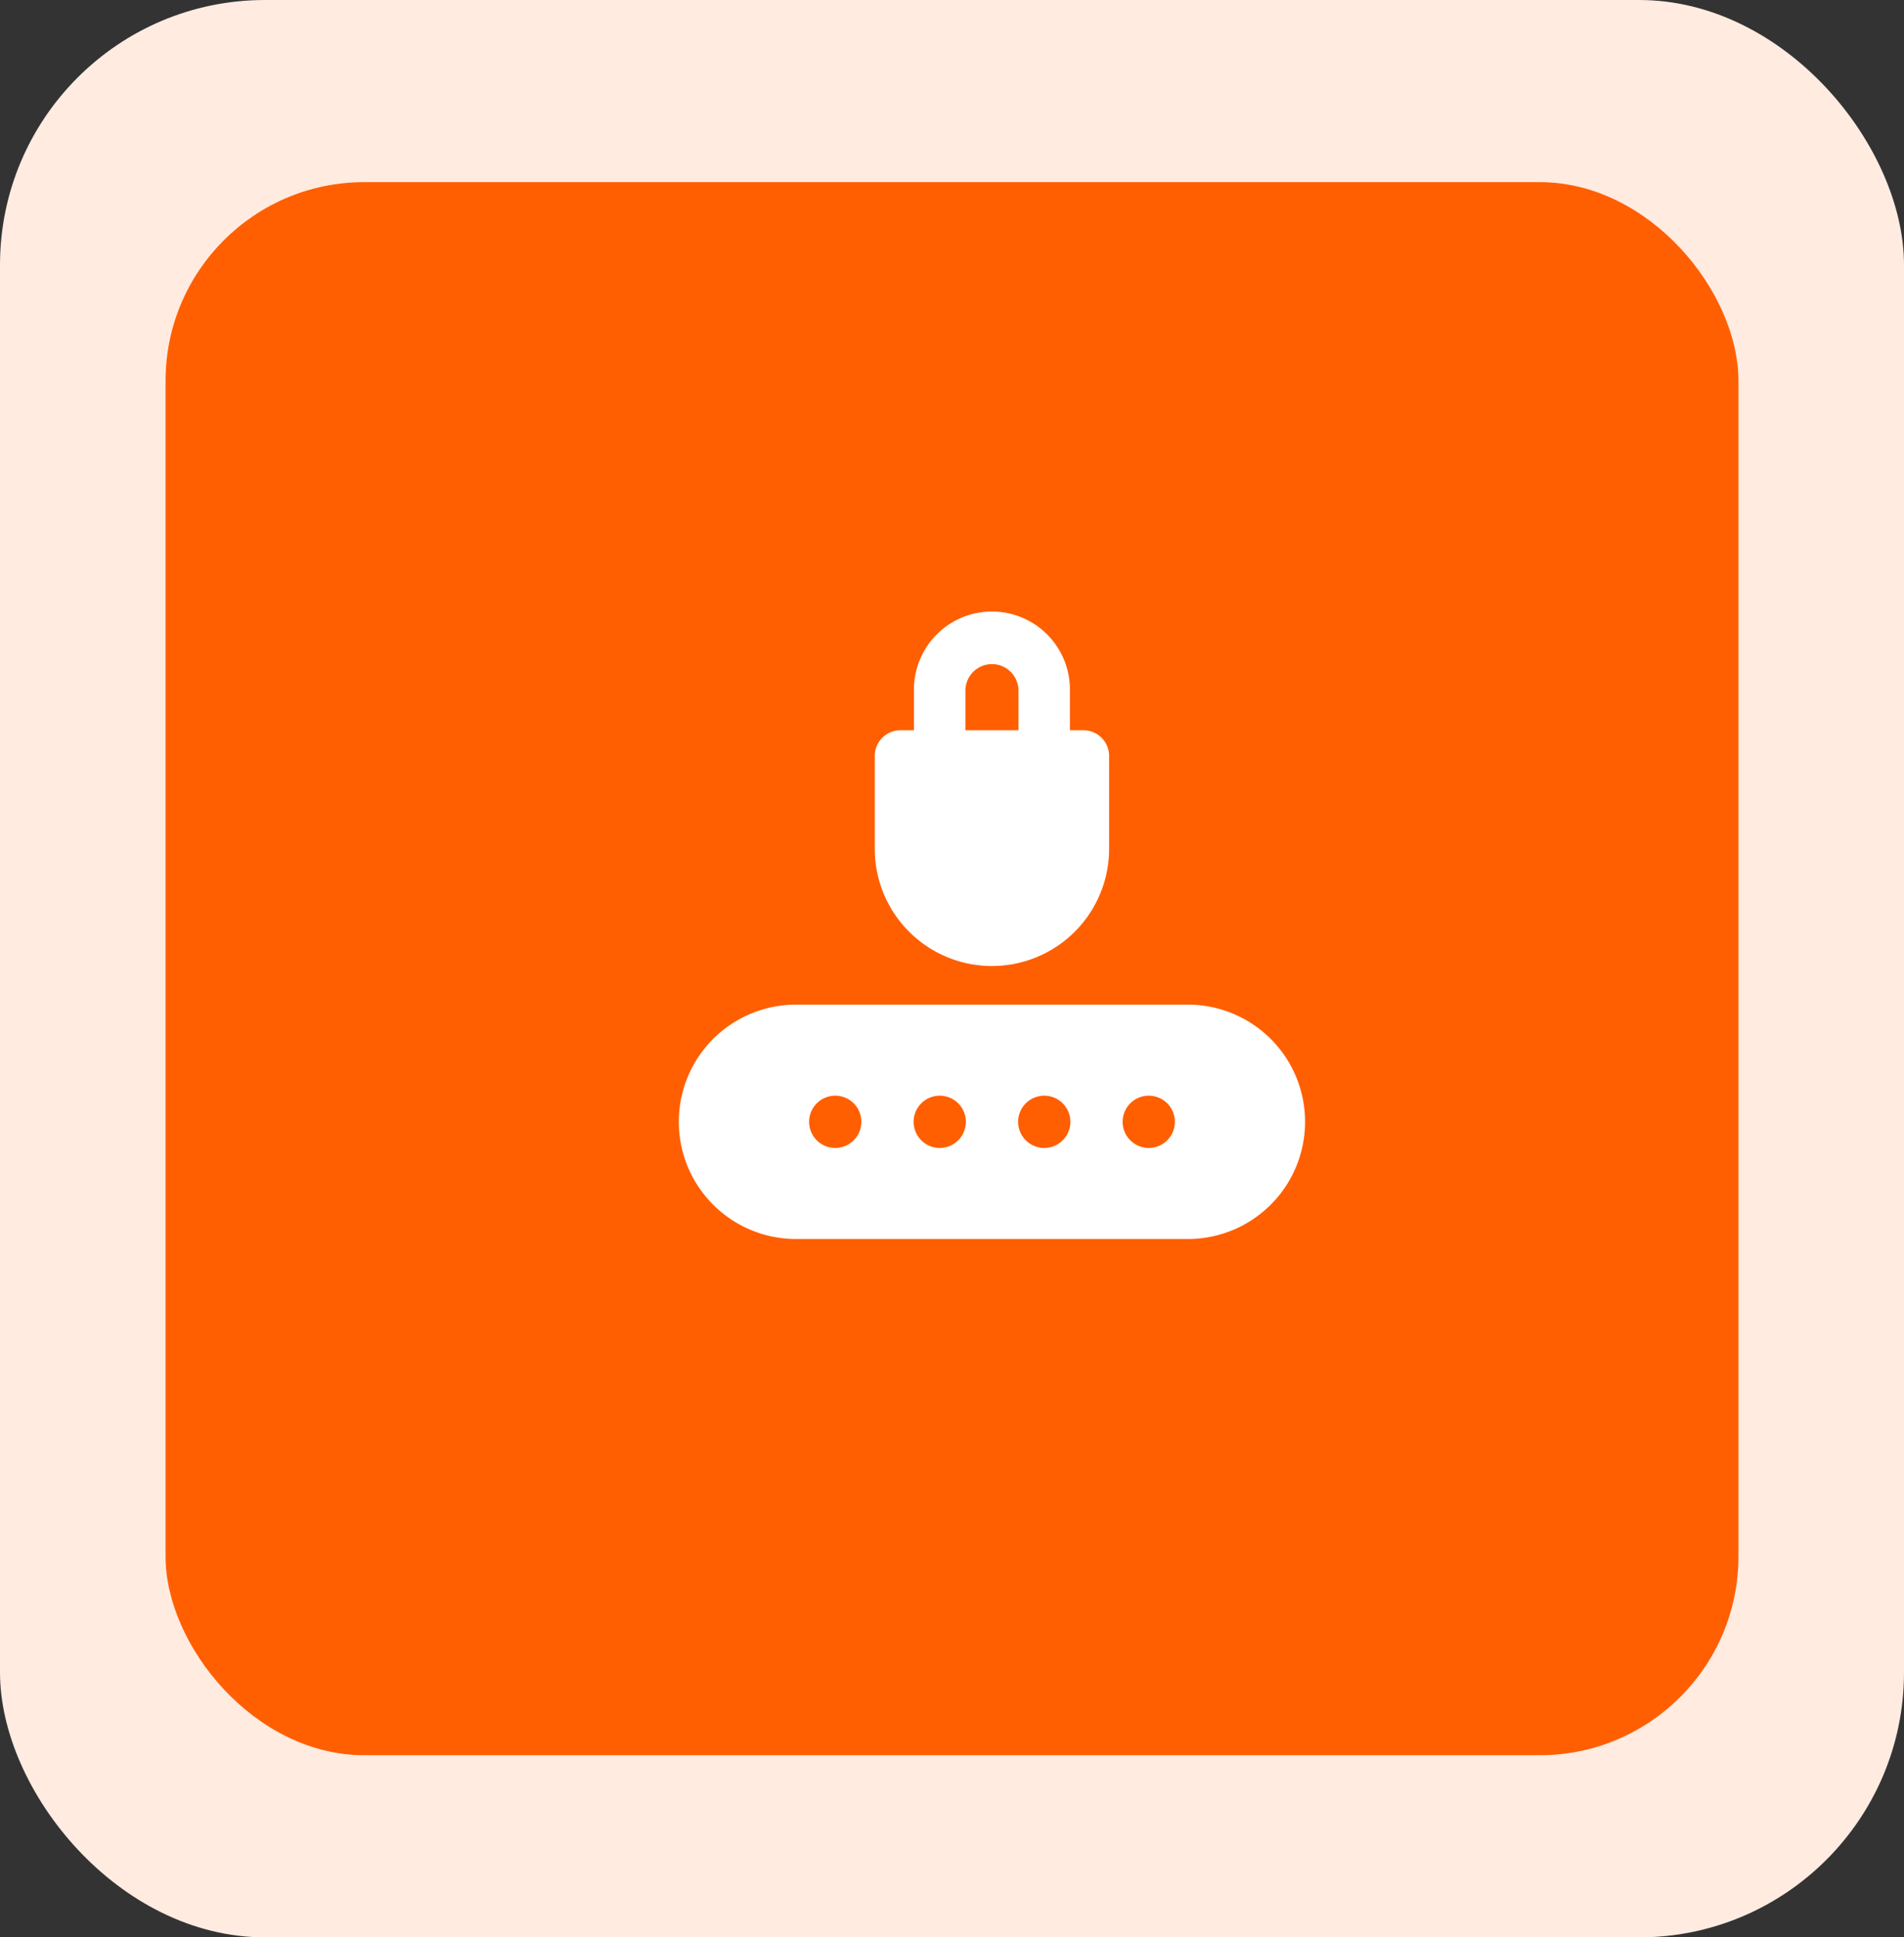 <svg xmlns="http://www.w3.org/2000/svg" width="115" height="117" viewBox="0 0 115 117">
  <rect x="0" y="0" width="115" height="117" fill="#333333" stroke="none"/>
  <g id="Group_339" data-name="Group 339" transform="translate(-800 -2581)">
    <rect id="Rectangle_664" data-name="Rectangle 664" width="115" height="117" rx="16" transform="translate(800 2581)" fill="#ffebe0"/>
    <rect id="Rectangle_665" data-name="Rectangle 665" width="95" height="95" rx="12" transform="translate(810 2592)" fill="#ff5f00"/>
    <g id="_2223548" data-name="2223548" transform="translate(841 2618)">
      <path id="Path_257" data-name="Path 257" d="M172.6,7.1h-.814V4.71a4.71,4.71,0,1,0-9.419,0V7.1h-.814A1.553,1.553,0,0,0,160,8.655v5.523a7.077,7.077,0,1,0,14.153,0V8.655A1.553,1.553,0,0,0,172.6,7.1ZM165.474,4.71a1.6,1.6,0,1,1,3.206,0V7.1h-3.206Z" transform="translate(-148.164)" fill="#fff"/>
      <path id="Path_258" data-name="Path 258" d="M30.748,320H7.077a7.077,7.077,0,0,0,0,14.154H30.748a7.077,7.077,0,0,0,0-14.154Zm-21.3,8.655a1.578,1.578,0,1,1,1.578-1.578A1.578,1.578,0,0,1,9.444,328.655Zm6.312,0a1.578,1.578,0,1,1,1.578-1.578A1.578,1.578,0,0,1,15.756,328.655Zm6.312,0a1.578,1.578,0,1,1,1.578-1.578A1.578,1.578,0,0,1,22.068,328.655Zm6.312,0a1.578,1.578,0,1,1,1.578-1.578A1.578,1.578,0,0,1,28.381,328.655Z" transform="translate(0 -296.329)" fill="#fff"/>
    </g>
  </g>
</svg>
